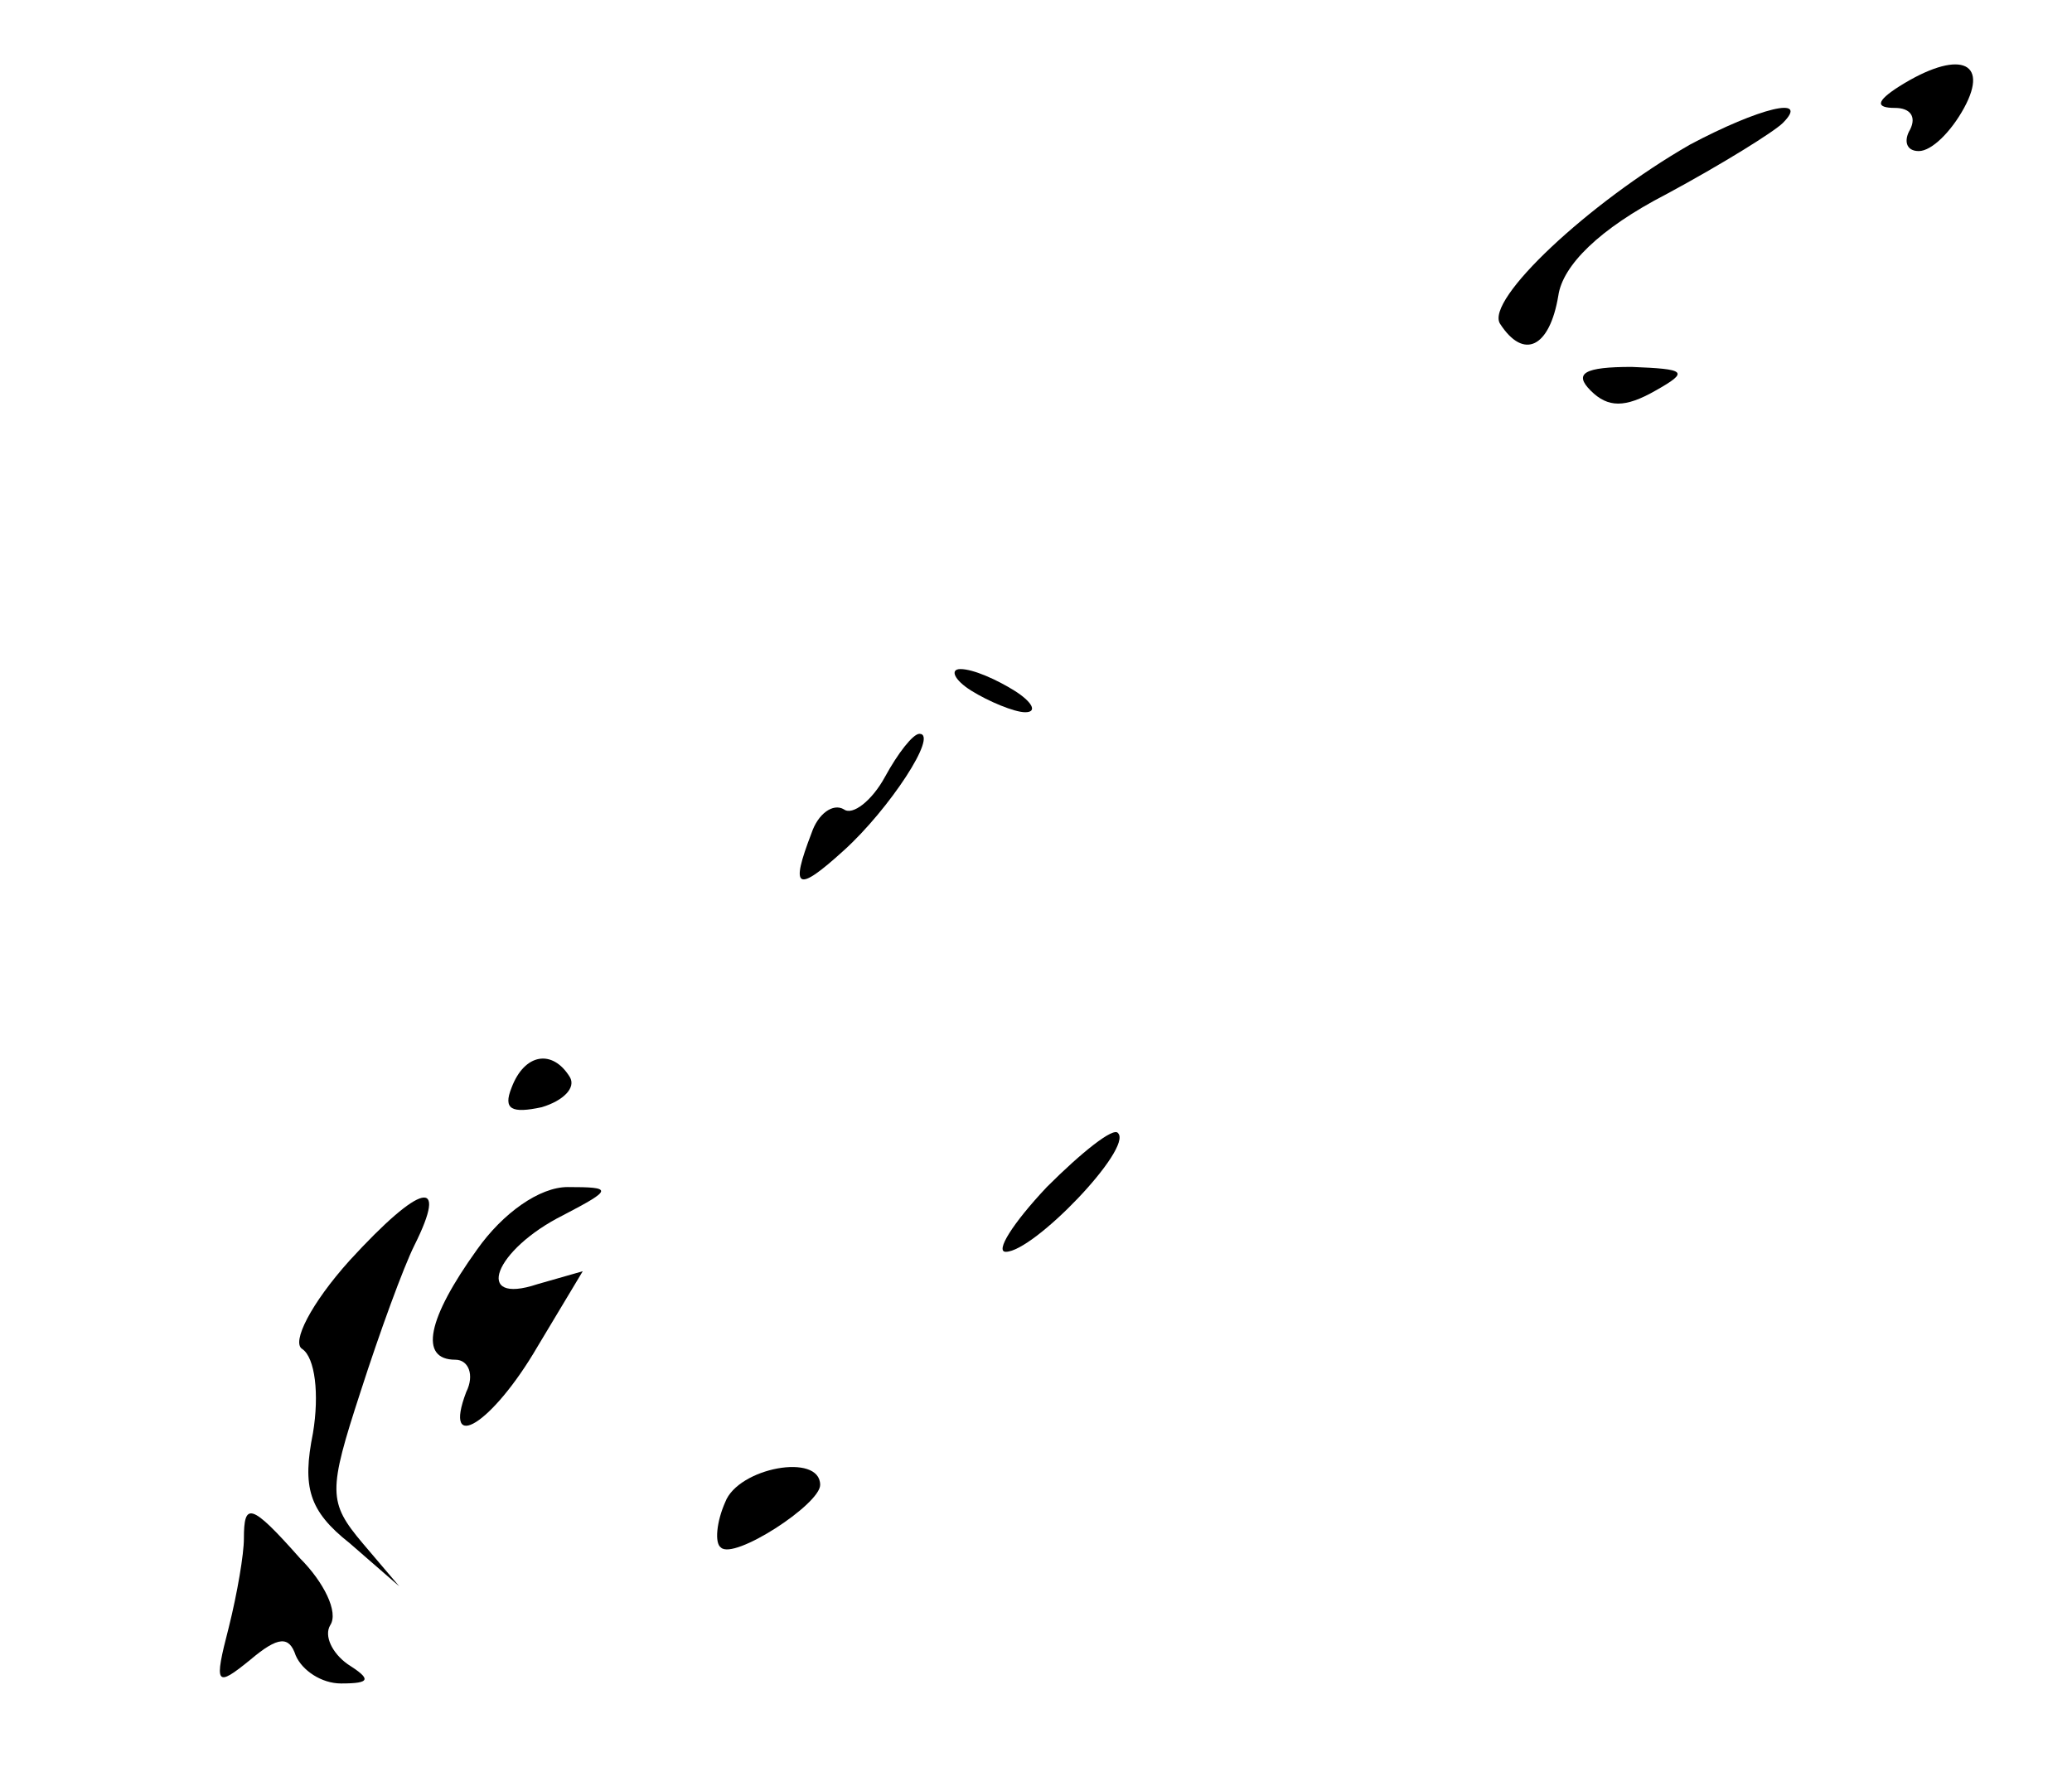 <?xml version="1.0" standalone="no"?>
<!DOCTYPE svg PUBLIC "-//W3C//DTD SVG 20010904//EN"
 "http://www.w3.org/TR/2001/REC-SVG-20010904/DTD/svg10.dtd">
<svg version="1.0" xmlns="http://www.w3.org/2000/svg"
 width="96pt" height="83pt" viewBox="0 0 96 83"
 preserveAspectRatio="xMidYMid meet">

<g transform="translate(0,83) scale(0.1,-0.1)"
fill="#000000" stroke="none">
<path d="M880 790 c-11 -7 -11 -10 -2 -10 7 0 10 -4 7 -10 -3 -5 -2 -10 4 -10
6 0 15 9 21 20 12 22 -3 27 -30 10z"/>
<path d="M783 763 c-47 -27 -95 -72 -88 -83 11 -17 23 -11 27 13 2 14 19 31
50 47 26 14 50 29 54 33 13 13 -11 7 -43 -10z"/>
<path d="M737 649 c8 -8 16 -8 30 0 16 9 14 10 -11 11 -22 0 -27 -3 -19 -11z"/>
<path d="M450 510 c8 -5 20 -10 25 -10 6 0 3 5 -5 10 -8 5 -19 10 -25 10 -5 0
-3 -5 5 -10z"/>
<path d="M410 470 c-6 -11 -15 -18 -19 -15 -5 3 -12 -2 -15 -11 -10 -26 -7
-28 15 -8 21 19 44 54 35 54 -3 0 -10 -9 -16 -20z"/>
<path d="M237 326 c-4 -10 0 -12 14 -9 10 3 16 9 13 14 -8 13 -21 11 -27 -5z"/>
<path d="M485 280 c-16 -17 -24 -30 -19 -30 13 0 59 48 52 55 -2 3 -17 -9 -33
-25z"/>
<path d="M162 246 c-18 -20 -27 -38 -22 -41 6 -4 8 -21 5 -39 -5 -25 -2 -36
17 -51 l23 -20 -17 20 c-16 19 -16 24 -1 70 9 28 20 58 25 68 16 32 3 29 -30
-7z"/>
<path d="M221 251 c-23 -32 -27 -51 -10 -51 6 0 9 -7 5 -15 -11 -29 12 -15 33
21 l21 35 -21 -6 c-30 -10 -20 16 12 32 23 12 23 13 2 13 -13 0 -30 -12 -42
-29z"/>
<path d="M336 134 c-4 -9 -5 -19 -2 -21 6 -6 46 20 46 29 0 15 -38 8 -44 -8z"/>
<path d="M113 117 c0 -7 -3 -25 -7 -41 -7 -27 -6 -28 10 -15 13 11 18 11 21 2
3 -7 12 -13 21 -13 14 0 14 2 3 9 -7 5 -11 13 -8 18 4 6 -3 20 -14 31 -23 26
-26 26 -26 9z"/>
</g>
</svg>
